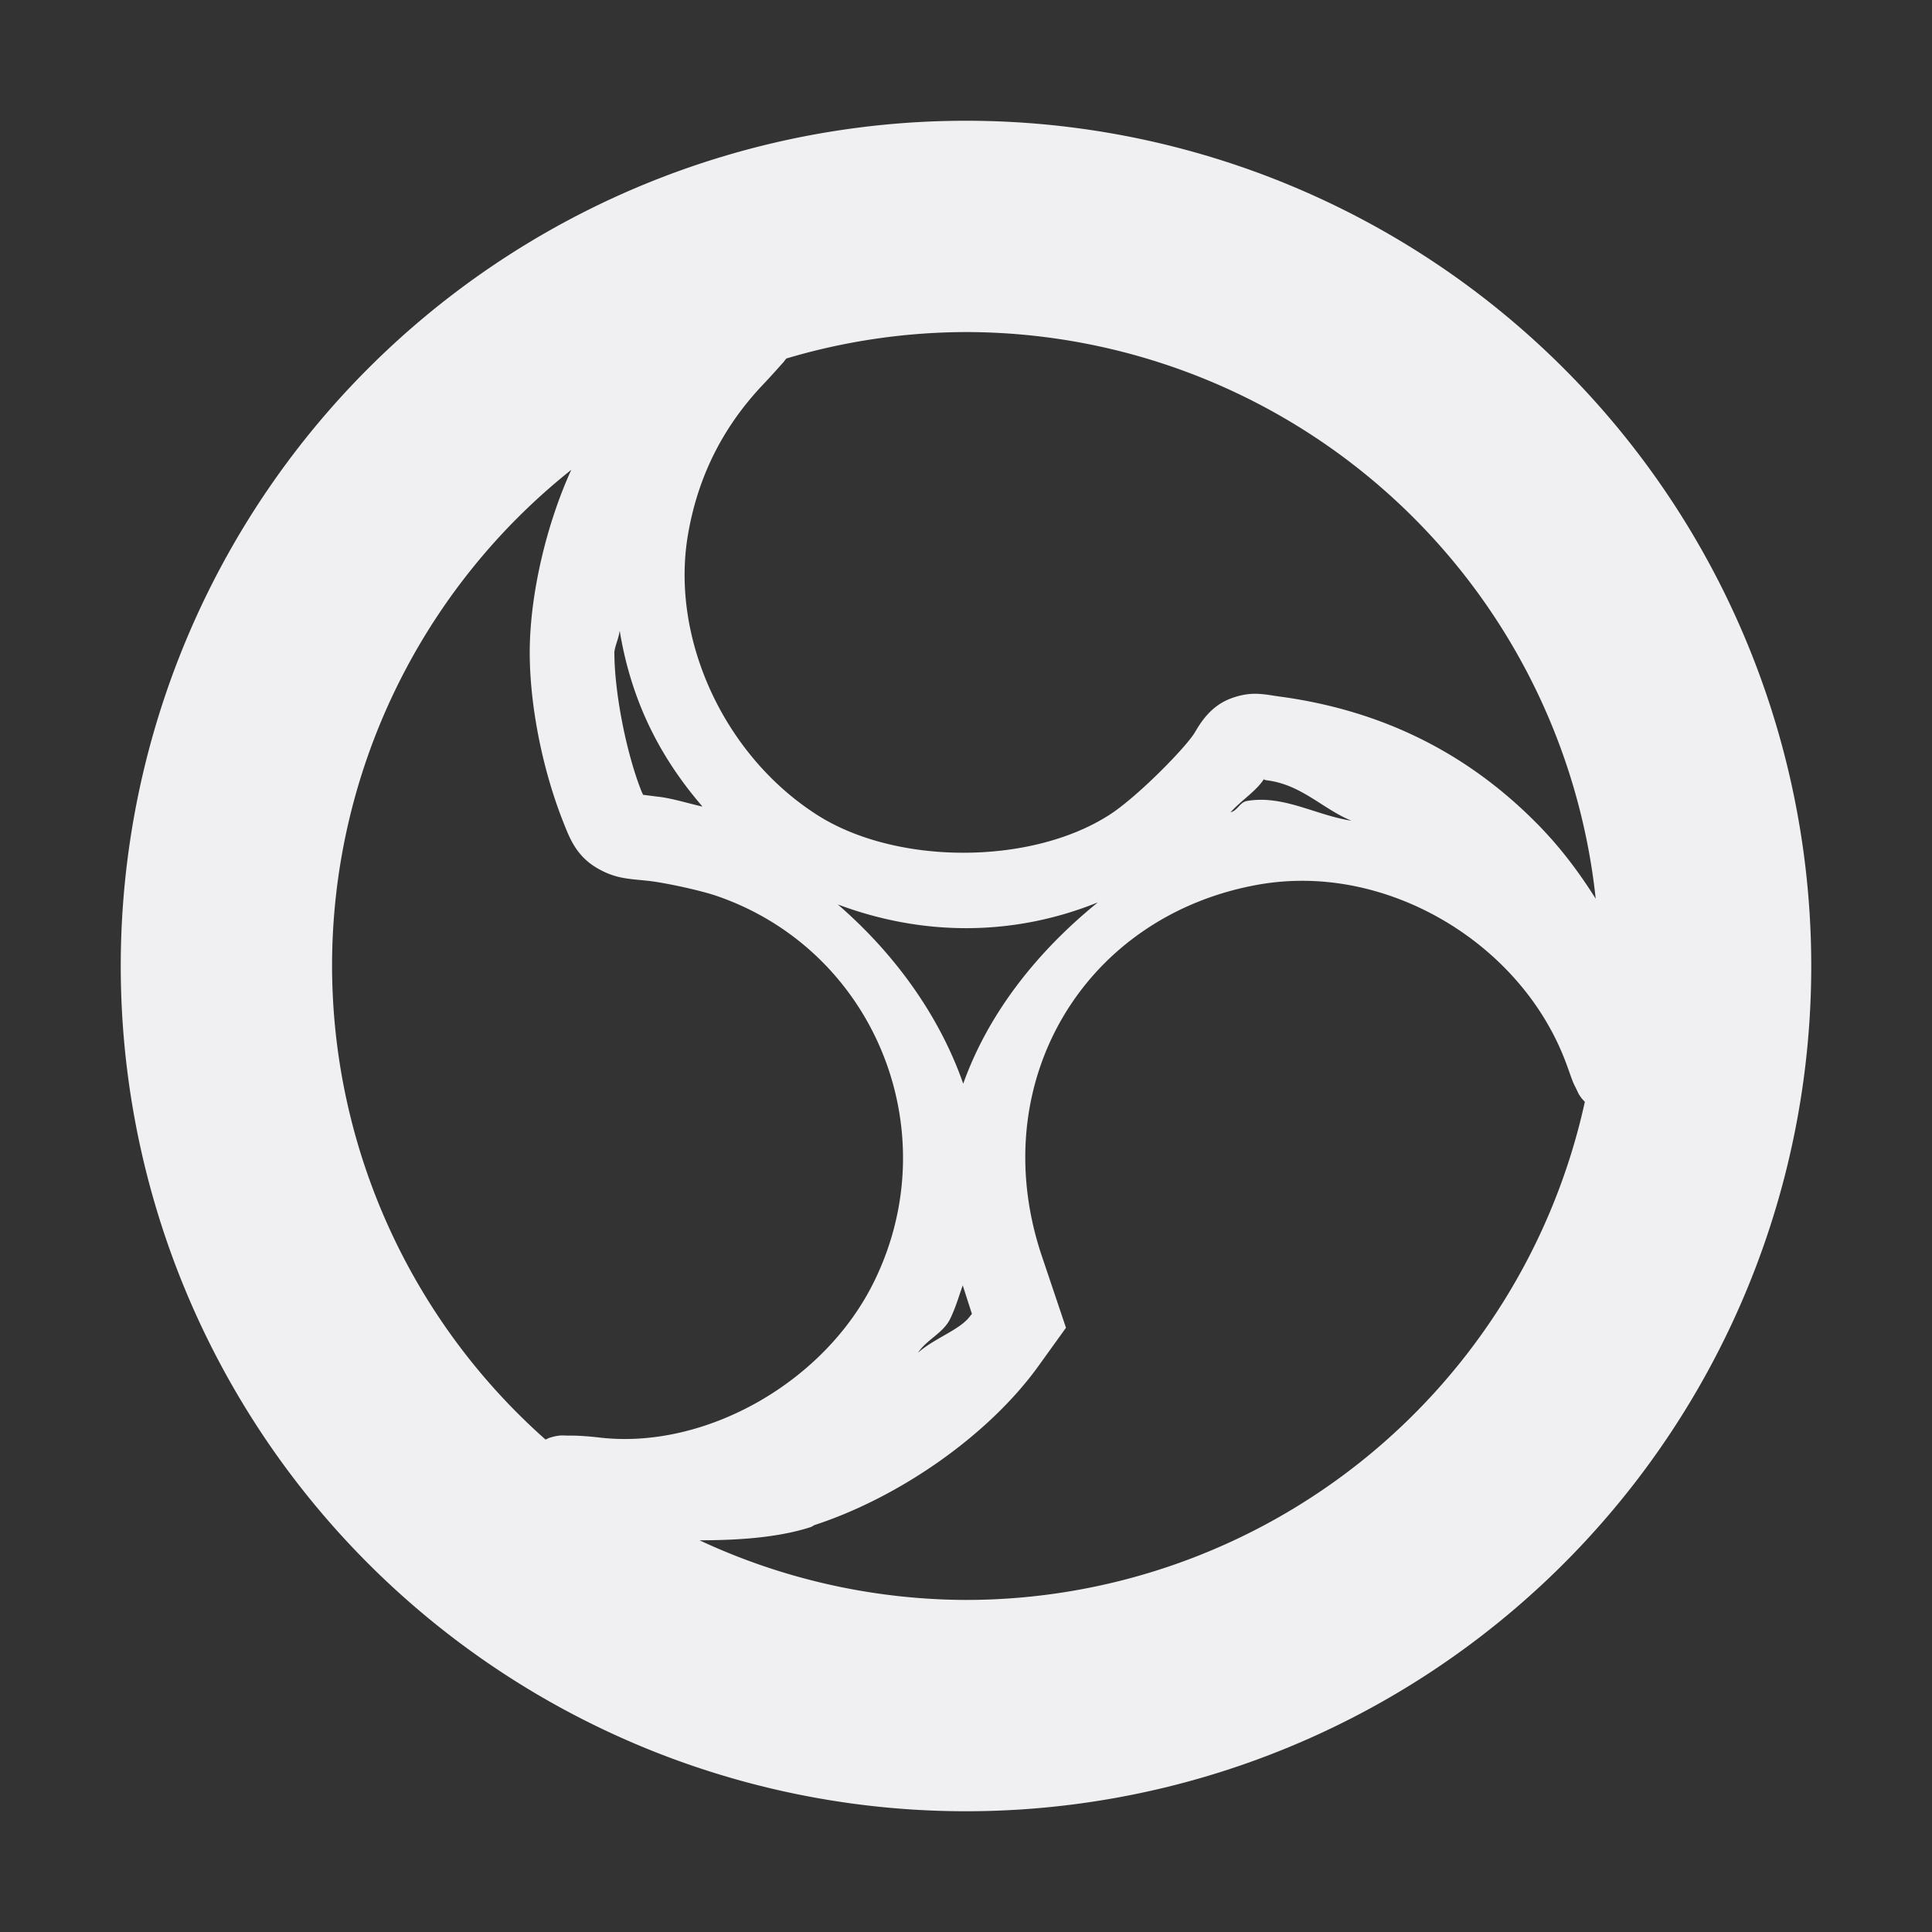 <svg xmlns="http://www.w3.org/2000/svg" width="16" height="16" version="1.1">
 <rect width="100%" height="100%" fill="#333333" stroke="none"/>
 <defs>
  <style id="current-color-scheme" type="text/css">
   .ColorScheme-Text { color:#f0f0f3; } .ColorScheme-Highlight { color:#4285f4; } .ColorScheme-NeutralText { color:#ff9800; } .ColorScheme-PositiveText { color:#4caf50; } .ColorScheme-NegativeText { color:#f44336; }
  </style>
 </defs>
 <path style="fill:currentColor" class="ColorScheme-Text" d="M 8,1 A 7,7 0 0 0 1,8 7,7 0 0 0 8,15 7,7 0 0 0 15,8 7,7 0 0 0 8,1 Z M 8,2.75 A 5.25,5.25 0 0 1 13.215,7.443 C 13.07,7.212 12.902,6.99 12.695,6.787 12.12,6.218 11.422,5.879 10.594,5.768 10.47,5.751 10.365,5.721 10.197,5.783 10.028,5.845 9.946,5.98 9.896,6.064 9.825,6.186 9.415,6.604 9.185,6.75 8.535,7.166 7.423,7.166 6.769,6.75 5.997,6.258 5.556,5.294 5.695,4.443 5.774,3.962 5.979,3.544 6.318,3.186 6.389,3.111 6.441,3.052 6.484,3.004 6.495,2.992 6.503,2.979 6.512,2.969 A 5.25,5.25 0 0 1 8,2.75 Z M 4.731,3.891 C 4.524,4.345 4.386,4.93 4.387,5.41 4.388,5.859 4.498,6.391 4.668,6.816 4.713,6.929 4.767,7.079 4.93,7.18 5.092,7.28 5.208,7.277 5.371,7.295 5.513,7.311 5.806,7.375 5.936,7.42 7.239,7.868 7.852,9.362 7.24,10.611 6.83,11.45 5.841,12.004 4.973,11.906 4.86,11.893 4.778,11.888 4.701,11.889 4.663,11.889 4.636,11.881 4.555,11.906 4.545,11.908 4.53,11.917 4.518,11.922 A 5.25,5.25 0 0 1 2.75,8 5.25,5.25 0 0 1 4.731,3.891 Z M 5.131,5.227 5.133,5.229 C 5.225,5.781 5.446,6.249 5.818,6.68 5.691,6.651 5.565,6.611 5.451,6.598 5.323,6.583 5.317,6.578 5.328,6.588 5.324,6.578 5.326,6.582 5.314,6.557 5.186,6.236 5.089,5.736 5.088,5.408 5.088,5.36 5.125,5.285 5.131,5.227 Z M 10.469,6.449 C 10.478,6.45 10.446,6.456 10.498,6.463 10.783,6.501 10.957,6.702 11.193,6.797 10.897,6.752 10.63,6.582 10.328,6.633 10.267,6.643 10.25,6.713 10.191,6.727 10.28,6.627 10.406,6.551 10.469,6.449 Z M 10.834,7.295 C 11.742,7.316 12.639,7.924 12.967,8.797 12.993,8.866 13.01,8.919 13.027,8.961 13.035,8.982 13.045,8.998 13.055,9.02 13.061,9.031 13.065,9.042 13.074,9.059 13.078,9.067 13.085,9.076 13.094,9.09 13.1,9.098 13.112,9.111 13.125,9.125 A 5.25,5.25 0 0 1 8,13.25 5.25,5.25 0 0 1 5.793,12.756 C 6.112,12.756 6.429,12.734 6.691,12.654 L 6.719,12.645 6.736,12.635 6.742,12.631 C 7.452,12.4 8.196,11.88 8.607,11.303 L 8.828,10.996 8.623,10.387 C 8.152,8.96 8.983,7.569 10.445,7.322 10.573,7.301 10.703,7.292 10.834,7.295 Z M 9.092,7.473 C 8.585,7.884 8.183,8.396 7.977,8.975 7.782,8.416 7.413,7.901 6.938,7.49 7.643,7.755 8.395,7.755 9.092,7.473 Z M 7.973,10.645 8.049,10.881 8.035,10.898 C 7.955,11.011 7.738,11.082 7.602,11.203 7.675,11.093 7.81,11.042 7.869,10.922 7.914,10.83 7.94,10.737 7.973,10.645 Z"/>
</svg>
